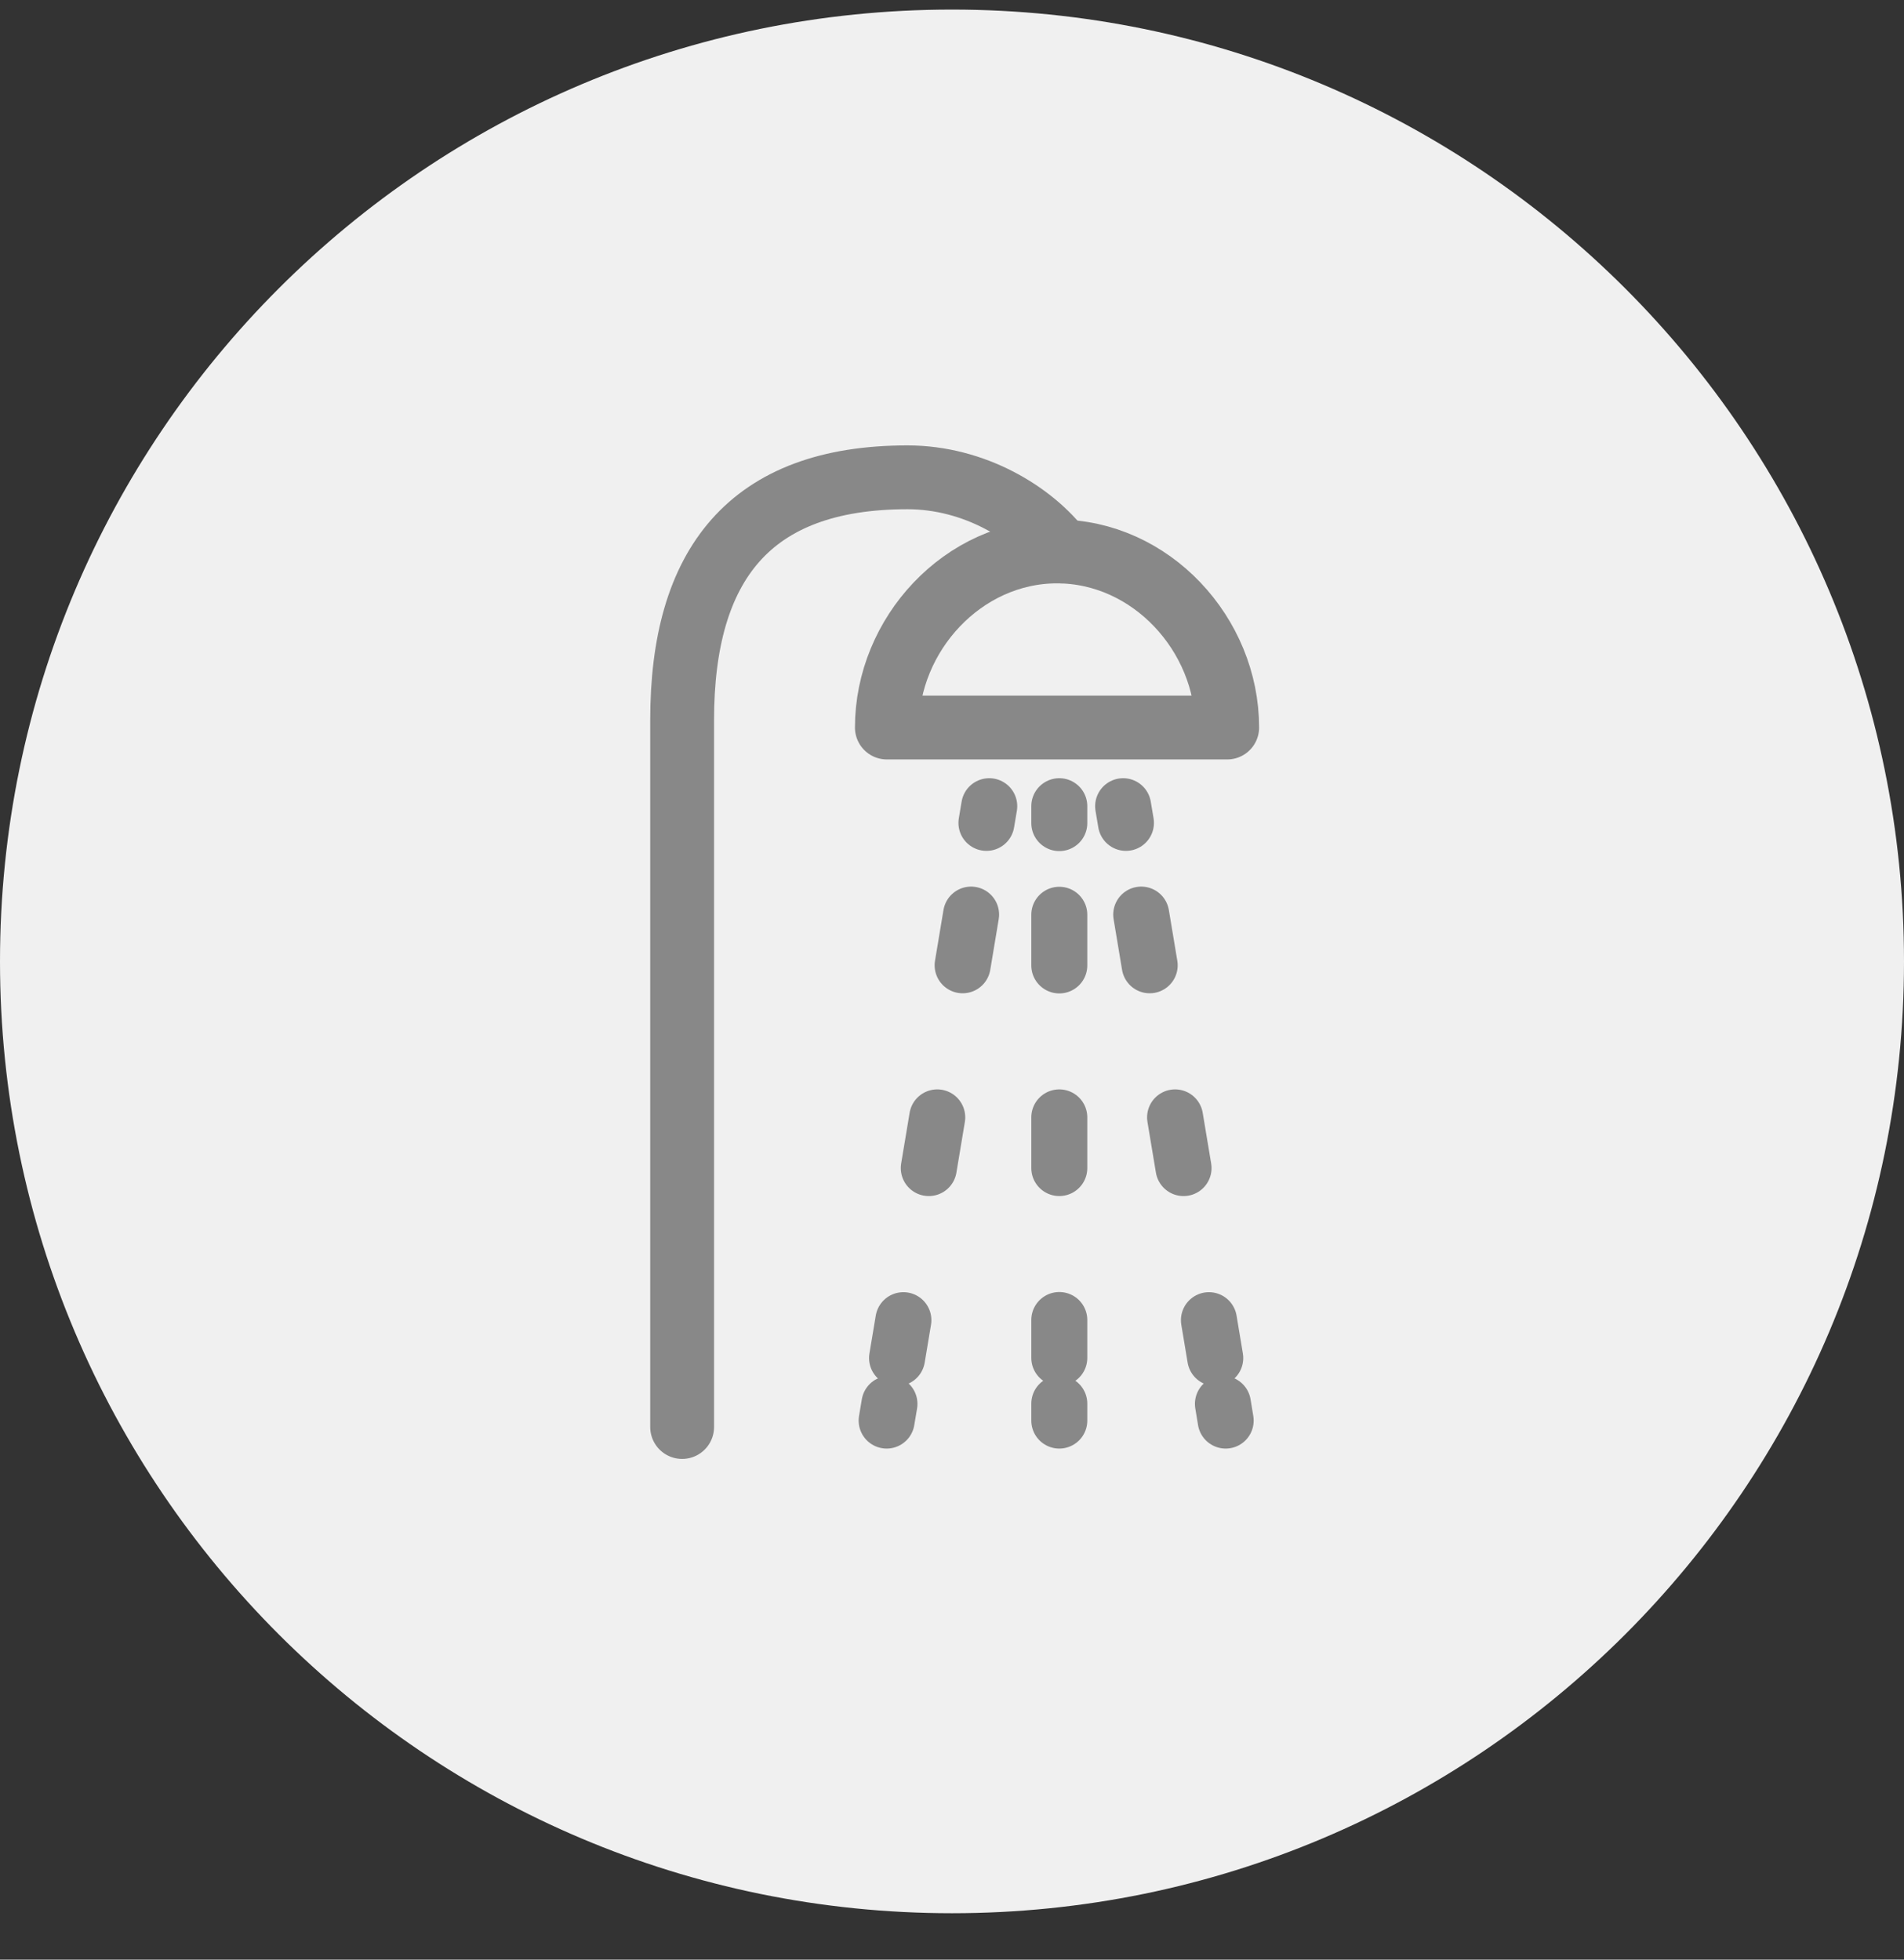 <?xml version="1.0" encoding="UTF-8" standalone="no"?>
<svg width="34px" height="35px" viewBox="0 0 34 35" version="1.1" xmlns="http://www.w3.org/2000/svg" xmlns:xlink="http://www.w3.org/1999/xlink">
    <rect x="0" y="0" width="34" height="35" fill="#333333" stroke="none"/>
    <!-- Generator: sketchtool 39.1 (31720) - http://www.bohemiancoding.com/sketch -->
    <title>A1C4590E-CE45-4E95-8E8E-F190473BEA3B</title>
    <desc>Created with sketchtool.</desc>
    <defs>
        <polygon id="path-1" points="0.915 8.279 0.915 0.365"></polygon>
        <polygon id="path-3" points="0.106 0.724 0.056 0.426"></polygon>
        <polygon id="path-5" points="0.888 0.399 0.839 0.101"></polygon>
        <polygon id="path-7" points="0.615 0.724 0.665 0.426"></polygon>
        <polygon id="path-9" points="0.833 0.399 0.883 0.101"></polygon>
    </defs>
    <g id="Responsive-web" stroke="none" stroke-width="1" fill="none" fill-rule="evenodd">
        <g id="hotel_details_Amenities_Icons" transform="translate(-55, -205)">
            <g id="Rainfall-showerhead" transform="translate(55, 204)">
                <g id="Group-349" transform="translate(0, 0.973)">
                    <path d="M34,17.198 C34,26.587 26.389,34.198 17,34.198 C7.611,34.198 0,26.587 0,17.198 C0,7.809 7.611,0.198 17,0.198 C26.389,0.198 34,7.809 34,17.198" id="Fill-343" fill="#F0F0F0"></path>
                    <path d="M21.914,13.021 C21.914,11.357 20.554,9.876 18.875,9.876 C17.197,9.876 15.837,11.357 15.837,13.021 L21.914,13.021 L21.914,13.021 Z" id="Stroke-345" stroke="#888888" stroke-width="1.14" stroke-linecap="round" stroke-linejoin="round"></path>
                    <path d="M18.956,9.876 C18.441,9.193 17.401,8.552 16.204,8.552 C13.38,8.552 12.181,10.117 12.181,12.887 L12.181,25.514" id="Stroke-347" stroke="#888888" stroke-width="1.14" stroke-linecap="round" stroke-linejoin="round"></path>
                </g>
                <g id="Group-352" transform="translate(18, 14.973)">
                    <path d="M0.915,0.727 L0.915,0.426 L0.915,0.727 Z" id="Fill-350"></path>
                </g>
                <path d="M18.916,15.399 L18.916,15.701" id="Stroke-353" stroke="#888888" stroke-linecap="round" stroke-linejoin="round"></path>
                <g id="Group-357" transform="translate(18, 16.973)">
                    <mask id="mask-2" fill="white">
                        <use xlink:href="#path-1"></use>
                    </mask>
                    <g id="Clip-356"></g>
                    <path d="M0.915,8.279 L0.915,0.365 L0.915,8.279 Z" id="Fill-355" mask="url(#mask-2)"></path>
                </g>
                <path d="M18.916,17.338 L18.916,25.252" id="Stroke-358" stroke="#888888" stroke-linecap="round" stroke-linejoin="round" stroke-dasharray="0.905,2.714"></path>
                <g id="Group-362" transform="translate(18, 25.973)">
                    <path d="M0.915,0.399 L0.915,0.096 L0.915,0.399 Z" id="Fill-360"></path>
                </g>
                <path d="M18.916,26.07 L18.916,26.372" id="Stroke-363" stroke="#888888" stroke-linecap="round" stroke-linejoin="round"></path>
                <g id="Group-367" transform="translate(20, 14.973)">
                    <mask id="mask-4" fill="white">
                        <use xlink:href="#path-3"></use>
                    </mask>
                    <g id="Clip-366"></g>
                    <path d="M0.106,0.724 L0.056,0.426 L0.106,0.724 Z" id="Fill-365" mask="url(#mask-4)"></path>
                </g>
                <path d="M20.056,15.399 L20.106,15.697" id="Stroke-368" stroke="#888888" stroke-linecap="round" stroke-linejoin="round"></path>
                <path d="M21.702,25.255 L20.38,17.336 L21.702,25.255 Z" id="Fill-370"></path>
                <path d="M20.379,17.335 L21.701,25.255" id="Stroke-372" stroke="#888888" stroke-linecap="round" stroke-linejoin="round" stroke-dasharray="0.918,2.754"></path>
                <g id="Group-376" transform="translate(21, 25.973)">
                    <mask id="mask-6" fill="white">
                        <use xlink:href="#path-5"></use>
                    </mask>
                    <g id="Clip-375"></g>
                    <path d="M0.888,0.399 L0.839,0.101 L0.888,0.399 Z" id="Fill-374" mask="url(#mask-6)"></path>
                </g>
                <path d="M21.838,26.074 L21.887,26.372" id="Stroke-377" stroke="#888888" stroke-linecap="round" stroke-linejoin="round"></path>
                <g id="Group-381" transform="translate(17, 14.973)">
                    <mask id="mask-8" fill="white">
                        <use xlink:href="#path-7"></use>
                    </mask>
                    <g id="Clip-380"></g>
                    <path d="M0.615,0.724 L0.665,0.426 L0.615,0.724 Z" id="Fill-379" mask="url(#mask-8)"></path>
                </g>
                <path d="M17.665,15.399 L17.615,15.697" id="Stroke-382" stroke="#888888" stroke-linecap="round" stroke-linejoin="round"></path>
                <path d="M16.019,25.255 L17.341,17.336 L16.019,25.255 Z" id="Fill-384"></path>
                <path d="M17.341,17.335 L16.019,25.255" id="Stroke-386" stroke="#888888" stroke-linecap="round" stroke-linejoin="round" stroke-dasharray="0.918,2.754"></path>
                <g id="Group-390" transform="translate(15, 25.973)">
                    <mask id="mask-10" fill="white">
                        <use xlink:href="#path-9"></use>
                    </mask>
                    <g id="Clip-389"></g>
                    <path d="M0.833,0.399 L0.883,0.101 L0.833,0.399 Z" id="Fill-388" mask="url(#mask-10)"></path>
                </g>
                <path d="M15.883,26.074 L15.833,26.372" id="Stroke-391" stroke="#888888" stroke-linecap="round" stroke-linejoin="round"></path>
            </g>
        </g>
    </g>
</svg>